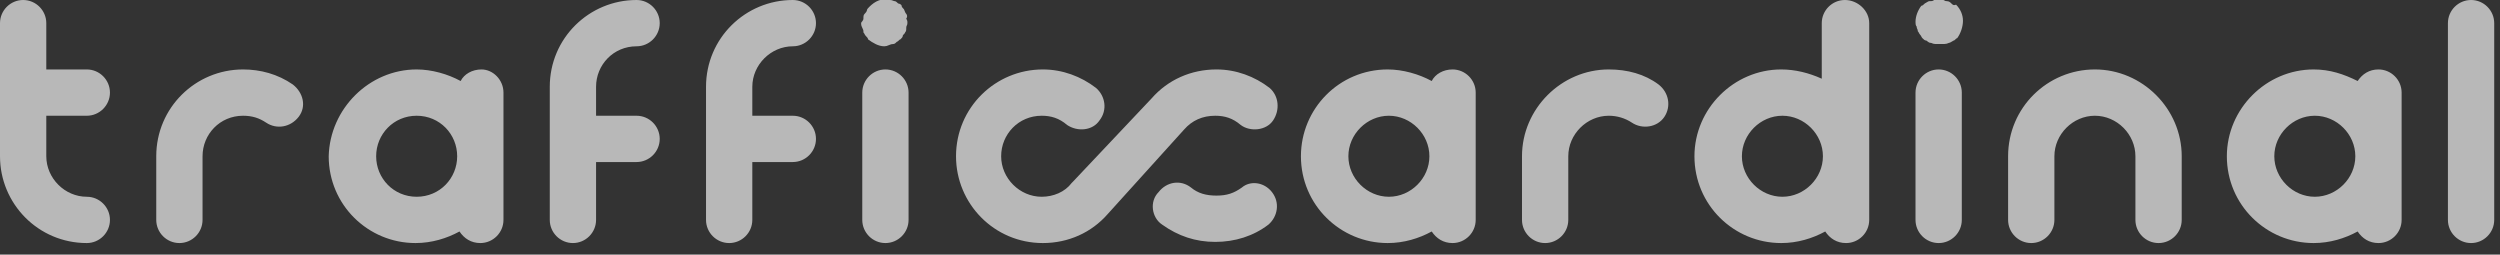 <svg width="216" height="22" viewBox="0 0 216 22" fill="none" xmlns="http://www.w3.org/2000/svg">
<rect x="0" y="0" width="216" height="22" fill="#333333" stroke="none"/>
<g opacity="0.65" clip-path="url(#clip0_6641_899)">
<path d="M109.9 16.6C110.6 17.5 110.4 18.7 109.6 19.4C108.3 20.4 106.7 20.9 105 20.9C103.3 20.9 101.8 20.4 100.4 19.4C99.5 18.8 99.3 17.4 100.1 16.6C100.8 15.7 102 15.5 102.9 16.2C103.5 16.7 104.2 16.9 105.1 16.9C106 16.9 106.6 16.7 107.3 16.2C108 15.6 109.2 15.7 109.9 16.6ZM102.3 11.2C103 10.4 103.9 10 105 10C105.8 10 106.5 10.2 107.2 10.8C108 11.4 109.4 11.3 110 10.4C110.6 9.5 110.5 8.3 109.7 7.6C108.4 6.6 106.8 6 105.1 6C102.9 6 100.9 6.9 99.5 8.5L92.7 15.7L92.6 15.8C92 16.6 91 17 90 17C88.1 17 86.5 15.4 86.5 13.5C86.5 11.6 88 10 90 10C90.8 10 91.5 10.2 92.2 10.8C93.1 11.4 94.4 11.3 95 10.4C95.7 9.5 95.5 8.3 94.7 7.6C93.4 6.6 91.8 6 90.1 6C86 6 82.6 9.3 82.6 13.5C82.6 17.6 85.9 21 90.1 21C92.3 21 94.3 20.1 95.7 18.5L102.3 11.2Z" fill="white"/>
<path d="M143.8 10.1C143.2 11 141.9 11.2 141 10.6C140.4 10.2 139.7 10 139 10C137.1 10 135.5 11.6 135.5 13.5V19C135.5 20.1 134.6 21 133.5 21C132.4 21 131.5 20.1 131.5 19V13.5C131.5 9.4 134.9 6 139 6C140.6 6 142.1 6.4 143.3 7.3C144.2 8 144.4 9.2 143.8 10.1ZM127.5 8V19C127.5 20.1 126.6 21 125.5 21C124.7 21 124.1 20.6 123.7 20C122.6 20.6 121.3 21 119.9 21C115.8 21 112.4 17.7 112.4 13.5C112.4 9.4 115.7 6 119.9 6C121.2 6 122.6 6.4 123.7 7C124 6.4 124.7 6 125.5 6C126.6 6 127.5 6.9 127.5 8ZM123.5 13.5C123.5 11.6 121.9 10 120 10C118.1 10 116.5 11.6 116.5 13.5C116.5 15.4 118.1 17 120 17C121.9 17 123.5 15.4 123.5 13.5ZM161.5 2V19C161.5 20.1 160.6 21 159.5 21C158.7 21 158.1 20.6 157.7 20C156.6 20.6 155.3 21 153.9 21C149.8 21 146.4 17.7 146.4 13.5C146.4 9.4 149.8 6 153.9 6C155.1 6 156.3 6.3 157.4 6.8V2C157.4 0.9 158.3 -0 159.4 -0C160.5 -0 161.5 0.9 161.5 2ZM157.5 13.5C157.5 11.6 155.9 10 154 10C152.1 10 150.5 11.6 150.5 13.5C150.5 15.4 152.1 17 154 17C155.9 17 157.5 15.4 157.5 13.5ZM167.5 6C166.4 6 165.5 6.9 165.5 8V19C165.5 20.1 166.4 21 167.5 21C168.6 21 169.5 20.1 169.5 19V8C169.5 6.9 168.6 6 167.5 6ZM168.6 0.3C168.5 0.2 168.4 0.1 168.2 0.1C168 0.1 168 -0 167.9 -0C167.7 -0.1 167.3 -0.1 167.1 -0C167 0.1 166.9 0.1 166.7 0.1C166.6 0.1 166.5 0.2 166.3 0.3C166.2 0.4 166.1 0.5 166 0.5C165.7 0.9 165.5 1.4 165.5 1.9C165.5 2 165.5 2.2 165.6 2.3C165.6 2.5 165.7 2.5 165.7 2.7C165.8 2.8 165.8 2.9 165.9 3C166 3.1 166 3.2 166.1 3.3C166.2 3.4 166.3 3.5 166.4 3.5C166.5 3.5 166.6 3.7 166.8 3.7C166.9 3.7 167 3.8 167.2 3.8H168C168.133 3.8 168.267 3.766 168.4 3.7C168.5 3.7 168.6 3.6 168.8 3.5C168.9 3.5 169 3.3 169.1 3.3C169.4 2.9 169.6 2.3 169.6 1.8C169.6 1.3 169.4 0.8 169 0.4C168.8 0.5 168.7 0.4 168.6 0.3ZM213.5 -0C212.4 -0 211.5 0.9 211.5 2V19C211.5 20.1 212.4 21 213.5 21C214.6 21 215.5 20.1 215.5 19V2C215.5 0.9 214.6 -0 213.5 -0ZM181 6C176.9 6 173.5 9.3 173.5 13.5V19C173.5 20.1 174.4 21 175.5 21C176.6 21 177.5 20.1 177.5 19V13.5C177.5 11.6 179.1 10 181 10C182.9 10 184.5 11.6 184.5 13.5V19C184.5 20.1 185.4 21 186.5 21C187.6 21 188.5 20.1 188.5 19V13.5C188.5 9.4 185.1 6 181 6ZM207.5 8V19C207.5 20.1 206.6 21 205.5 21C204.7 21 204.1 20.6 203.7 20C202.6 20.6 201.3 21 199.9 21C195.8 21 192.4 17.7 192.4 13.5C192.4 9.4 195.8 6 199.9 6C201.3 6 202.5 6.4 203.7 7C204.1 6.4 204.7 6 205.5 6C206.6 6 207.5 6.9 207.5 8ZM203.5 13.5C203.5 11.6 201.9 10 200 10C198.1 10 196.5 11.6 196.5 13.5C196.5 15.4 198.1 17 200 17C201.9 17 203.5 15.4 203.5 13.5ZM76.5 6C75.4 6 74.5 6.9 74.5 8V19C74.5 20.1 75.4 21 76.5 21C77.6 21 78.5 20.1 78.5 19V8C78.5 6.9 77.6 6 76.5 6ZM78.3 1.2C78.2 1.1 78.2 1 78.1 0.8C78 0.7 77.9 0.6 77.9 0.5C77.9 0.4 77.7 0.3 77.6 0.3C77.5 0.2 77.4 0.1 77.3 0.1C77.2 0.1 77.1 -0 76.9 -0C76.2 -0.2 75.6 0.1 75.1 0.6C75 0.7 74.9 0.8 74.9 0.9C74.9 1 74.7 1.2 74.7 1.2C74.6 1.3 74.6 1.4 74.6 1.6C74.6 1.8 74.4 1.9 74.4 2C74.4 2.1 74.4 2.2 74.5 2.4C74.6 2.6 74.6 2.6 74.6 2.8C74.7 2.9 74.7 3 74.8 3.1C74.9 3.2 75 3.3 75 3.4C75.4 3.7 75.9 4 76.4 4C76.533 4 76.667 3.966 76.8 3.9C76.933 3.833 77.067 3.8 77.2 3.8C77.3 3.8 77.4 3.7 77.5 3.6C77.6 3.6 77.7 3.4 77.8 3.4C77.9 3.3 78 3.2 78 3.1C78 3 78.2 2.9 78.2 2.8C78.3 2.7 78.3 2.6 78.3 2.4C78.3 2.2 78.4 2.2 78.4 2C78.4 1.8 78.4 1.8 78.3 1.6C78.4 1.5 78.4 1.3 78.3 1.2ZM68.5 4C69.6 4 70.5 3.1 70.5 2C70.5 0.9 69.6 -0 68.5 -0C64.4 -0 61 3.3 61 7.5V19C61 20.1 61.9 21 63 21C64.1 21 65 20.1 65 19V14H68.5C69.6 14 70.5 13.1 70.5 12C70.5 10.9 69.6 10 68.5 10H65V7.5C65 5.6 66.6 4 68.5 4ZM55 4C56.1 4 57 3.1 57 2C57 0.9 56.1 -0 55 -0C50.9 -0 47.5 3.3 47.5 7.5V19C47.5 20.1 48.4 21 49.5 21C50.6 21 51.5 20.1 51.5 19V14H55C56.1 14 57 13.1 57 12C57 10.9 56.1 10 55 10H51.5V7.5C51.5 5.6 53 4 55 4ZM43.5 8V19C43.5 20.1 42.6 21 41.5 21C40.7 21 40.1 20.6 39.7 20C38.6 20.6 37.3 21 35.9 21C31.8 21 28.4 17.7 28.4 13.5C28.5 9.4 31.9 6 36 6C37.3 6 38.7 6.4 39.8 7C40.1 6.4 40.8 6 41.6 6C42.6 6 43.5 6.9 43.5 8ZM39.5 13.5C39.5 11.6 38 10 36 10C34 10 32.5 11.6 32.5 13.5C32.5 15.4 34 17 36 17C38 17 39.5 15.4 39.5 13.5ZM25.3 7.3C24 6.4 22.5 6 21 6C16.9 6 13.5 9.3 13.5 13.5V19C13.5 20.1 14.4 21 15.5 21C16.6 21 17.5 20.1 17.5 19V13.5C17.5 11.6 19 10 21 10C21.8 10 22.4 10.2 23 10.6C23.9 11.2 25.1 11 25.8 10.1C26.5 9.2 26.2 8 25.3 7.3ZM7.5 10C8.6 10 9.5 9.1 9.5 8C9.5 6.9 8.6 6 7.5 6H4V2C4 0.9 3.1 -0 2 -0C0.9 -0 0 0.9 0 2V13.5C0 17.6 3.3 21 7.5 21C8.6 21 9.5 20.1 9.5 19C9.5 17.9 8.6 17 7.5 17C5.6 17 4 15.4 4 13.5V10H7.5Z" fill="white"/>
</g>
<defs>
<clipPath id="clip0_6641_899">
<rect width="216" height="22" fill="white"/>
</clipPath>
</defs>
</svg>
